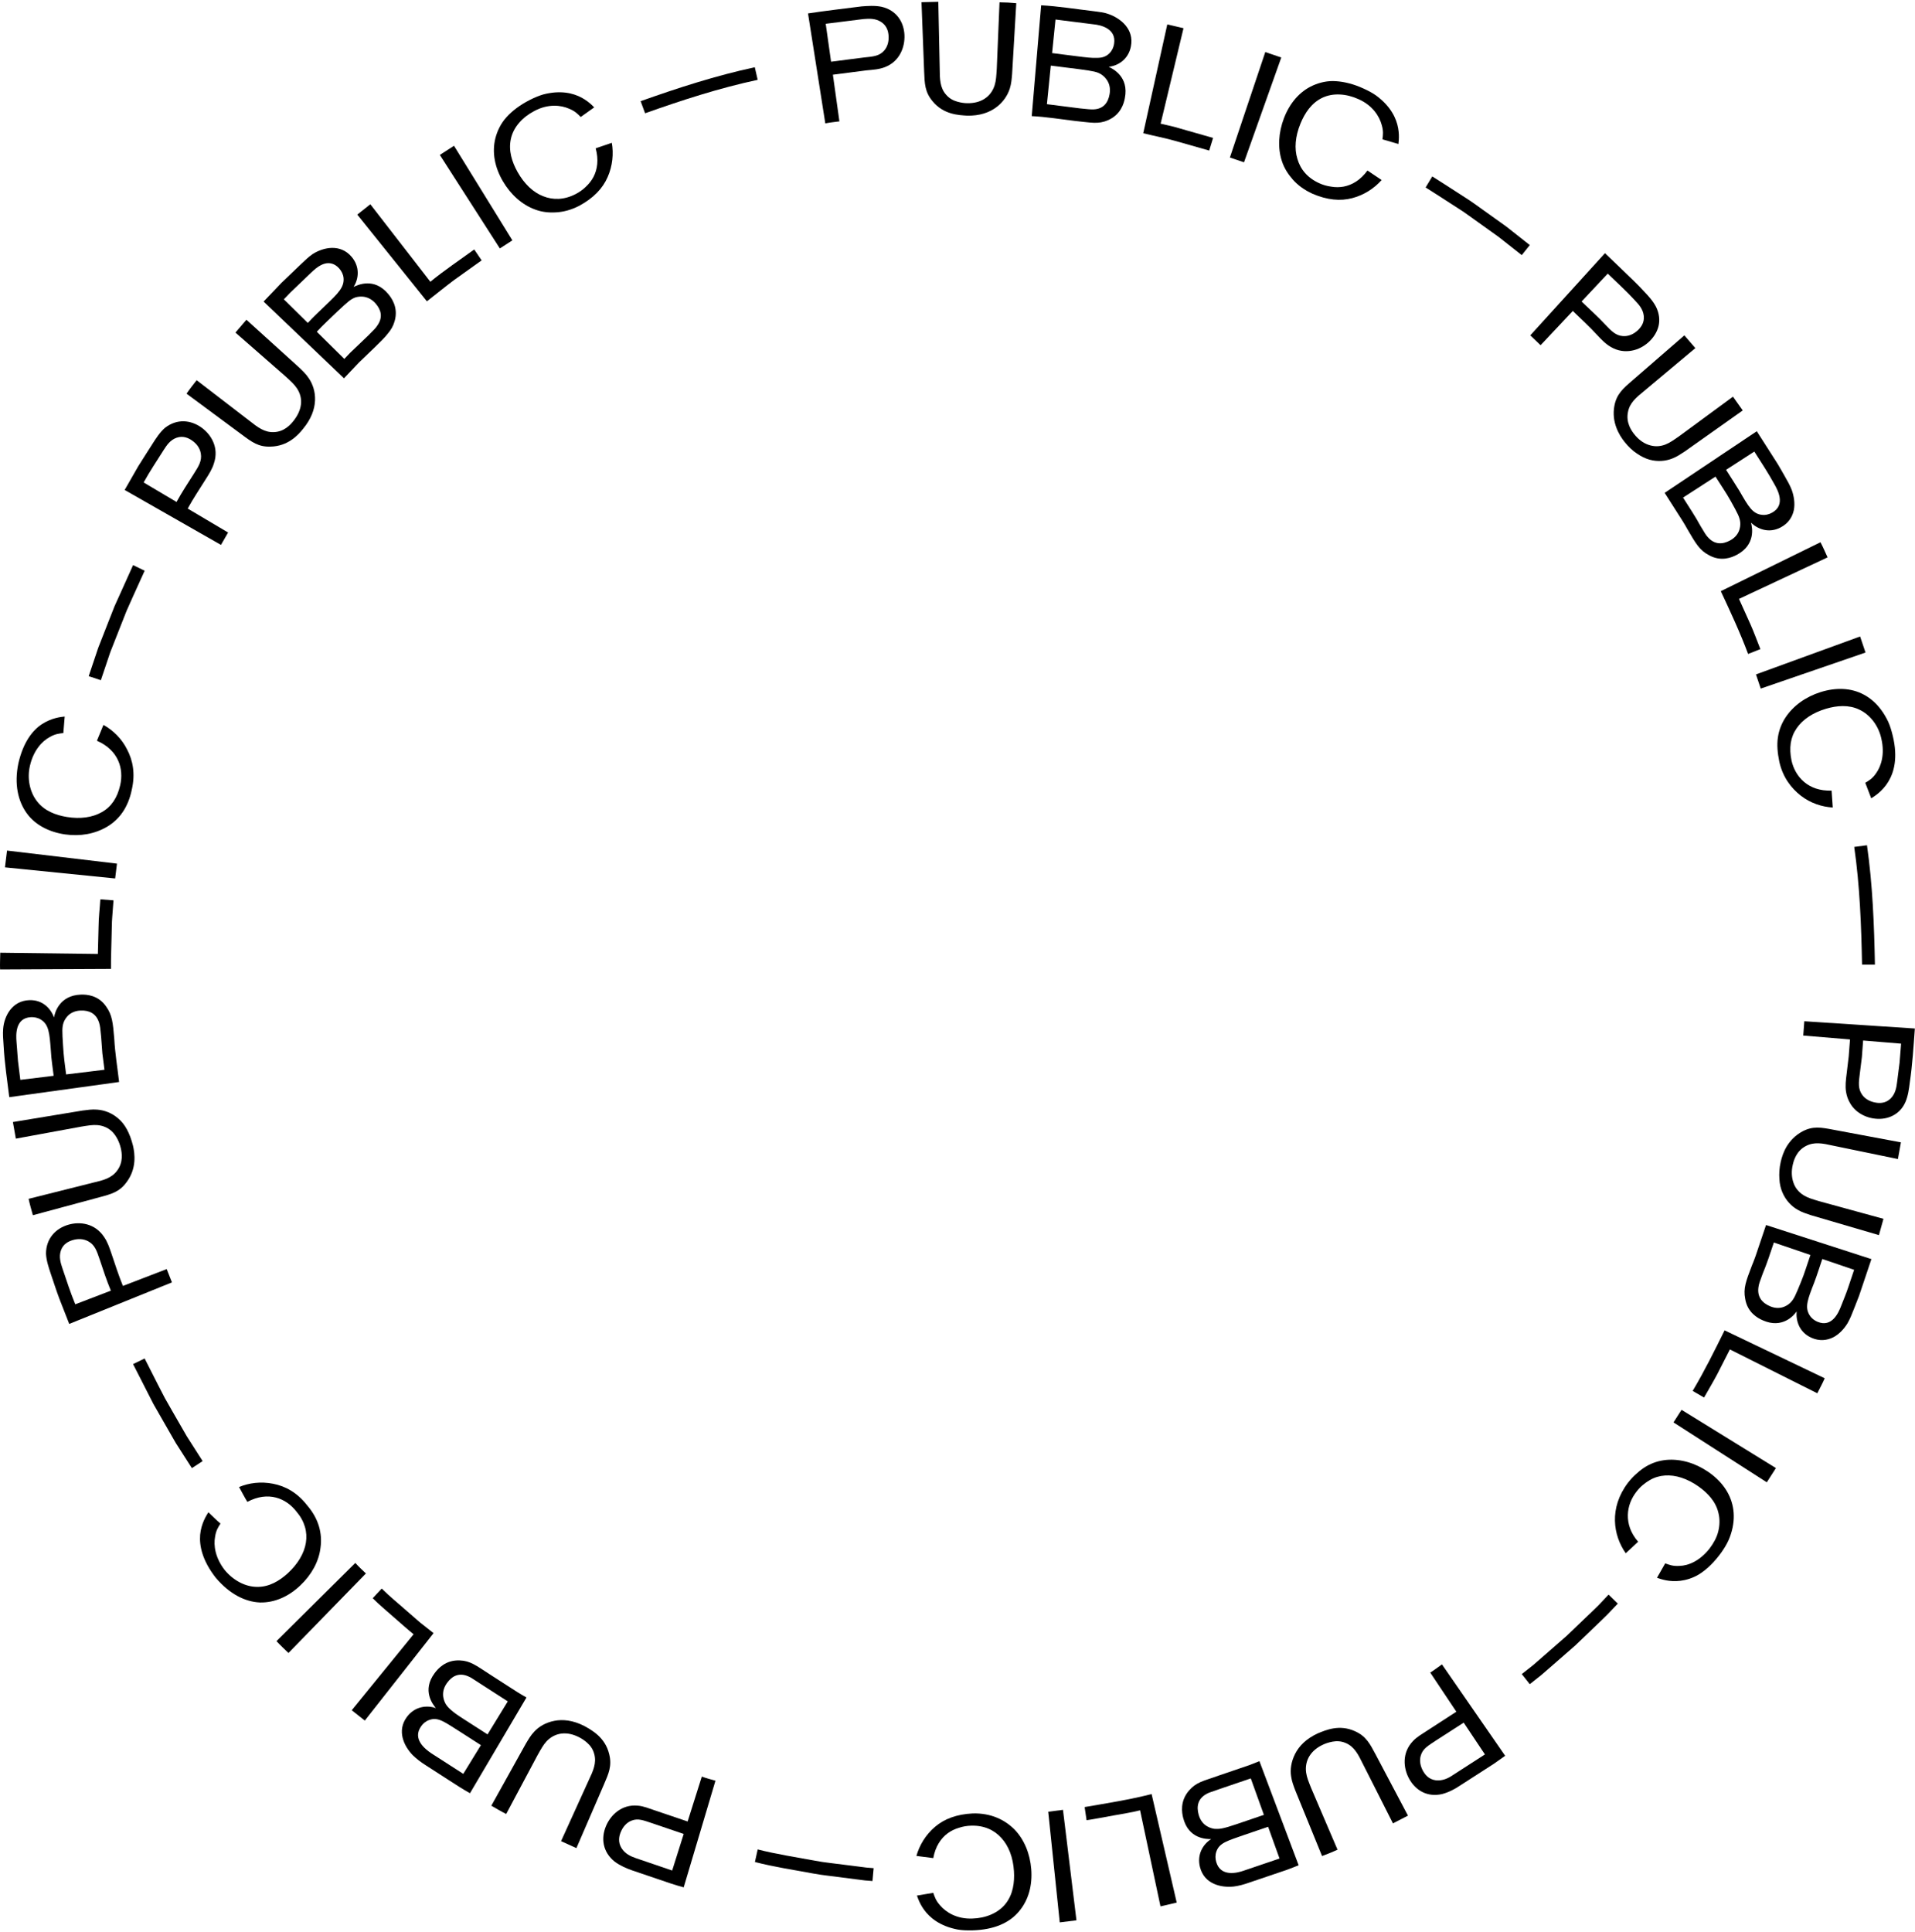<svg width="450" height="454" viewBox="0 0 450 454" fill="none" xmlns="http://www.w3.org/2000/svg">
<path d="M433.953 252.152C433.746 253.817 433.566 255.164 433.801 256.58C433.953 257.524 434.257 258.357 434.671 259.079C435.058 259.8 435.556 260.411 436.136 260.925C437.297 261.938 438.747 262.563 440.143 262.785C441.635 263.035 443.141 262.896 444.495 262.285C445.849 261.674 447.037 260.592 447.756 258.94C448.391 257.468 448.599 255.802 448.778 254.359C449.4 250.153 449.649 245.905 449.967 241.671L423.991 239.964L423.742 243.323L434.727 244.239L434.423 248.209L433.953 252.152ZM446.733 245.225L446.374 249.708L445.808 254.164C445.642 255.511 445.421 256.941 444.315 258.079C443.127 259.273 441.718 259.231 440.847 259.092C439.576 258.898 438.347 258.315 437.587 257.246C436.578 255.816 436.758 254.373 437.034 252.249L437.518 248.376L437.808 244.489L446.733 245.225Z" fill="black"/>
<path d="M442.589 286.384L427.543 282.261C425.954 281.789 424.918 281.498 423.909 280.901C422.652 280.137 421.823 279.082 421.422 277.847C420.994 276.597 420.925 275.154 421.284 273.654C421.519 272.627 422.14 270.42 424.379 269.268C426.313 268.254 428.303 268.643 430.638 269.171L445.988 272.336L446.693 268.421L430.817 265.45C427.957 264.909 426.037 264.534 423.564 265.839C421.823 266.769 420.634 268.088 419.833 269.407C419.045 270.725 418.672 272.044 418.451 272.988C418.106 274.473 418.051 275.82 418.134 277.014C418.189 278.208 418.451 279.277 418.852 280.207C419.653 282.081 420.994 283.441 422.403 284.246C423.453 284.871 424.545 285.19 425.567 285.537L441.525 290.215L442.589 286.384Z" fill="black"/>
<path d="M414.996 287.843L413.366 292.673C412.841 294.284 412.302 295.894 411.639 297.463C410.271 301.058 409.622 302.724 410.091 305.153C410.602 308.401 413.048 309.72 414.195 310.22C418.837 312.302 421.573 309.054 422.181 308.151C422.001 310.331 422.775 313.052 425.69 314.343C427.542 315.162 429.269 314.967 430.747 314.246C432.198 313.51 433.345 312.219 434.133 310.942C434.74 309.887 435.127 308.915 435.749 307.319L436.854 304.487L437.822 301.613L439.756 295.852L414.996 287.843ZM432.64 306.86C432.074 308.318 430.54 312.024 427.1 310.581C426.381 310.289 425.677 309.762 425.221 309.012C424.06 307.138 424.779 305.306 426.326 301.349C427.017 299.531 427.583 297.671 428.219 295.825L435.694 298.365L434.257 302.64C433.773 304.084 433.179 305.458 432.64 306.86ZM423.19 301.266C421.905 304.431 421.559 305.222 420.744 306.069C420.495 306.305 418.713 308.11 415.936 306.93C414.071 306.139 412.882 304.737 413.214 302.446C413.311 301.683 413.545 301.086 414.195 299.323C415.204 296.907 416.005 294.422 416.834 291.952L425.428 294.881C424.682 297.004 424.06 299.184 423.19 301.266Z" fill="black"/>
<path d="M427.046 327.376C427.626 326.196 428.275 325.058 428.786 323.85L405.256 312.592C402.88 317.395 400.503 322.212 397.754 326.821L400.434 328.376C401.484 326.516 402.59 324.683 403.585 322.795L406.5 317.076L427.046 327.376Z" fill="black"/>
<path d="M417.317 344.951L395.141 331.264L393.248 334.22L415.175 348.297L417.317 344.951Z" fill="black"/>
<path d="M384.946 362.261C383.122 360.151 382.486 358.013 382.528 355.973C382.569 353.918 383.357 352.03 384.559 350.489C385.484 349.282 386.576 348.421 387.681 347.782C388.773 347.144 389.975 346.783 391.232 346.7C393.733 346.519 396.483 347.407 399.122 349.268C401.291 350.809 403.211 352.821 403.819 355.528C404.165 356.93 404.123 358.416 403.764 359.859C403.405 361.303 402.645 362.65 401.705 363.885C399.426 366.772 396.731 367.897 394.645 367.939C393.097 368.036 392.268 367.689 391.301 367.342L389.367 370.729C390.251 371.034 392.255 371.77 394.88 371.437C396.192 371.27 397.685 370.854 399.218 369.938C400.724 369.007 402.299 367.619 403.875 365.606C404.662 364.607 405.312 363.607 405.837 362.622C406.362 361.636 406.707 360.623 406.97 359.651C407.481 357.708 407.536 355.861 407.218 354.14C406.569 350.711 404.4 347.866 401.346 345.797C398.362 343.77 394.894 342.743 391.591 343.035C389.933 343.187 388.331 343.673 386.825 344.562C386.079 345.006 385.346 345.547 384.655 346.186C383.923 346.811 383.232 347.532 382.569 348.379C378.037 354.348 379.073 360.762 382.03 364.968L384.946 362.261Z" fill="black"/>
<path d="M357.6 393.357L360.308 391.219L362.919 388.942L368.128 384.389L373.13 379.6C373.959 378.795 374.802 378.017 375.617 377.198L377.993 374.686L380.163 376.796L377.745 379.336C376.929 380.169 376.059 380.96 375.23 381.779L370.159 386.638L364.881 391.247L362.228 393.551L359.479 395.73L357.6 393.357Z" fill="black"/>
<path d="M335.579 406.503C334.183 407.433 332.981 408.071 332.014 409.112C329.389 411.861 329.762 415.498 331.144 417.983C332.608 420.634 335.344 422.355 338.867 421.55C340.415 421.148 341.893 420.37 343.095 419.551L348.442 416.109L351.109 414.387L353.693 412.555L338.84 391.08C337.928 391.719 337.043 392.413 336.09 393.01L342.225 402.199L335.579 406.503ZM348.94 412.236L341.409 417.094C340.29 417.858 338.978 418.482 337.403 418.316C335.703 418.094 334.874 416.955 334.432 416.192C333.783 415.068 333.492 413.749 333.865 412.499C334.349 410.834 335.648 410.167 337.416 408.973L343.952 404.767L348.94 412.236Z" fill="black"/>
<path d="M314.299 434.613L308.136 420.218C307.515 418.677 307.1 417.691 306.92 416.497C306.533 413.541 308.122 411.195 310.941 409.917C311.411 409.695 312.198 409.404 313.124 409.237C314.05 409.071 315.128 409.071 316.261 409.57C318.236 410.417 319.176 412.236 320.226 414.401L327.328 428.436L330.851 426.617L323.279 412.291C321.912 409.709 321.014 407.96 318.43 406.794C314.727 405.087 311.494 406.544 309.711 407.266C306.962 408.515 305.276 410.251 304.337 412.097C303.397 413.957 303.148 415.776 303.397 417.386C303.563 418.593 303.991 419.662 304.364 420.662L310.665 436.112C311.881 435.654 313.11 435.182 314.299 434.613Z" fill="black"/>
<path d="M295.949 413.818C295.161 414.123 294.374 414.457 293.586 414.748L291.182 415.567L286.374 417.205C284.578 417.871 283.224 418.232 282.132 418.718C281.041 419.204 280.212 419.787 279.41 420.717C277.227 423.23 277.725 425.978 278.042 427.186C279.313 432.128 283.514 432.128 284.619 432.128C282.782 433.266 281.179 435.682 281.994 438.763C283.03 442.706 286.913 443.594 289.911 443.275C291.127 443.108 292.135 442.859 293.738 442.289L299.472 440.346L302.346 439.374C303.299 439.041 304.225 438.639 305.165 438.278L295.949 413.818ZM292.163 439.582C290.685 440.096 286.802 441.068 285.794 437.486C285.573 436.737 285.545 435.862 285.835 435.043C286.567 432.961 288.488 432.531 292.481 431.115L297.994 429.241L300.674 436.695L292.163 439.582ZM290.602 428.616C287.383 429.713 286.512 429.81 285.351 429.713C285.006 429.657 282.478 429.338 281.676 426.409C281.123 424.451 281.483 422.647 283.486 421.536C284.149 421.134 284.785 421.036 286.526 420.384L293.918 417.871L296.999 426.437L290.602 428.616Z" fill="black"/>
<path d="M272.699 447.94L276.512 447.051L270.612 421.55C265.431 422.869 260.139 423.702 254.875 424.604L255.331 427.686C257.445 427.395 259.531 426.95 261.631 426.589C263.718 426.187 265.832 425.909 267.904 425.368L272.699 447.94Z" fill="black"/>
<path d="M252.952 451.216L249.788 425.257L246.32 425.701L249.028 451.701L252.952 451.216Z" fill="black"/>
<path d="M219.309 436.598C219.807 433.849 221.092 431.961 222.694 430.768C223.496 430.171 224.394 429.754 225.333 429.477C226.273 429.157 227.254 429.005 228.221 428.977C231.247 428.894 233.623 429.976 235.337 431.892C237.036 433.766 238.059 436.418 238.266 439.666C238.432 442.317 238.045 445.121 236.318 447.301C234.563 449.536 231.579 450.716 228.497 450.799C224.822 450.952 222.28 449.3 220.94 447.731C219.903 446.593 219.655 445.732 219.309 444.76L215.468 445.399C215.772 446.273 216.463 448.3 218.356 450.133C219.309 451.049 220.567 451.923 222.225 452.576C223.054 452.909 223.979 453.173 225.029 453.381C226.066 453.561 227.226 453.603 228.497 453.575C233.568 453.436 237.243 451.826 239.496 449.064C241.761 446.371 242.618 442.859 242.328 439.18C242.038 435.557 240.684 432.225 238.39 429.865C236.097 427.575 232.863 425.992 228.594 426.103C224.836 426.284 221.921 427.367 219.71 429.255C217.513 431.115 216.035 433.613 215.344 436.084L219.309 436.598Z" fill="black"/>
<path d="M178.048 434.557C182.511 435.696 187.07 436.376 191.588 437.223C193.854 437.653 196.148 437.847 198.428 438.166L201.854 438.597L203.568 438.819L205.295 438.958L205.018 441.984L203.277 441.845L201.536 441.623L198.068 441.179C195.761 440.846 193.426 440.651 191.132 440.221C186.545 439.374 181.917 438.68 177.398 437.514L178.048 434.557Z" fill="black"/>
<path d="M154.085 425.452C152.496 424.938 151.252 424.369 149.843 424.272C146.071 423.925 143.473 426.479 142.382 429.116C141.221 431.921 141.594 435.127 144.413 437.404C145.684 438.362 147.231 439.028 148.599 439.5L154.61 441.541C156.613 442.221 158.617 442.929 160.661 443.47L168.123 418.414C167.045 418.108 165.967 417.831 164.917 417.442L161.587 427.992L154.085 425.452ZM157.953 439.514L149.47 436.626C148.185 436.182 146.872 435.585 146.029 434.225C145.145 432.753 145.504 431.393 145.836 430.56C146.306 429.352 147.149 428.297 148.351 427.812C149.967 427.145 151.28 427.77 153.311 428.422L160.661 430.921L157.953 439.514Z" fill="black"/>
<path d="M118.951 426.229L126.315 412.416C127.13 410.973 127.642 410.015 128.443 409.14C130.502 406.989 133.334 406.78 136.07 408.196C136.54 408.432 137.258 408.849 137.963 409.487C138.667 410.098 139.344 410.959 139.648 412.167C140.215 414.249 139.386 416.109 138.35 418.288L131.842 432.614L135.448 434.252L141.887 419.371C143.047 416.692 143.849 414.901 143.144 412.139C142.177 408.169 139.013 406.517 137.341 405.573C134.647 404.185 132.256 403.949 130.225 404.351C128.208 404.754 126.619 405.698 125.514 406.905C124.671 407.794 124.118 408.793 123.566 409.709L115.455 424.285C116.643 424.952 117.762 425.646 118.951 426.229Z" fill="black"/>
<path d="M123.716 398.854C122.224 398.035 120.814 397.105 119.391 396.188L115.122 393.44C111.902 391.358 110.507 390.233 108.047 390.15C104.718 389.997 102.894 392.107 102.148 393.121C99.094 397.202 101.719 400.492 102.424 401.352C100.393 400.63 97.505 400.88 95.612 403.435C93.194 406.697 94.921 410.306 97.035 412.458C97.92 413.291 98.735 413.957 100.186 414.873L105.284 418.163C106.984 419.26 108.669 420.37 110.438 421.356L123.716 398.854ZM101.291 411.93C100.006 411.042 96.801 408.654 98.97 405.614C99.412 404.975 100.075 404.406 100.904 404.129C102.991 403.379 104.51 404.656 108.103 406.905L113.008 410.056L108.863 416.803L101.291 411.93ZM108.863 403.865C107.426 402.949 106.569 402.324 105.989 401.797C105.395 401.283 105.063 400.908 104.745 400.408C104.579 400.103 103.253 397.924 105.022 395.466C106.21 393.815 107.826 392.968 109.954 393.856C110.673 394.134 111.17 394.536 112.745 395.536L119.322 399.77L114.569 407.53L108.863 403.865Z" fill="black"/>
<path d="M82.652 401.853L85.72 404.282L101.885 383.737L98.735 381.252L95.695 378.615C93.692 376.824 91.592 375.158 89.699 373.256L87.585 375.533C89.091 377.046 90.735 378.407 92.338 379.823C93.954 381.211 95.53 382.654 97.188 384.001L82.652 401.853Z" fill="black"/>
<path d="M67.785 388.401L85.982 369.716C85.139 368.911 84.283 368.12 83.495 367.245L64.967 385.611C65.865 386.583 66.832 387.485 67.785 388.401Z" fill="black"/>
<path d="M58.127 352.892C63.06 350.268 67.233 352.059 69.637 355.14C73.561 359.721 72.373 365.288 67.62 369.675C65.644 371.465 63.267 372.881 60.518 372.867C57.672 372.895 54.839 371.34 52.849 368.967C50.57 366.065 50.155 363.136 50.542 361.096C50.763 359.583 51.274 358.847 51.813 357.986C50.804 357.153 49.92 356.209 48.967 355.335C48.469 356.126 47.295 357.945 47.032 360.61C46.811 363.22 47.544 366.69 50.694 370.716C53.982 374.603 57.644 376.379 61.07 376.532C64.594 376.615 67.868 375.088 70.549 372.548C73.188 370.063 74.929 366.926 75.316 363.664C75.772 360.332 74.929 356.876 72.124 353.641C69.803 350.67 66.998 349.171 64.138 348.63C61.305 348.075 58.528 348.422 56.179 349.407C56.815 350.546 57.423 351.753 58.127 352.892Z" fill="black"/>
<path d="M33.991 319.201L37.128 325.378L38.717 328.46L40.43 331.472L43.884 337.469L47.615 343.313L45.086 344.965L41.3 339.051L37.805 332.957L36.064 329.917L34.461 326.78L31.27 320.519L33.991 319.201Z" fill="black"/>
<path d="M26.23 294.672C25.691 293.075 25.263 291.798 24.434 290.618C22.32 287.453 18.811 286.967 16.061 287.772C13.173 288.605 10.824 290.924 10.81 294.561C10.88 296.157 11.418 297.739 11.874 299.128C12.565 301.14 13.201 303.167 13.947 305.152L16.268 311.08L40.406 301.321L39.176 298.197L28.883 302.154C27.888 299.711 27.073 297.184 26.23 294.672ZM17.691 306.471C16.544 303.708 15.633 300.849 14.665 298.003C14.237 296.712 13.809 295.324 14.306 293.839C14.845 292.242 16.172 291.673 17.014 291.409C18.244 291.021 19.584 291.035 20.745 291.673C22.279 292.52 22.735 293.894 23.425 295.935C24.241 298.406 25.056 300.863 26.05 303.264L17.691 306.471Z" fill="black"/>
<path d="M3.722 267.547L19.059 264.729C20.703 264.465 21.753 264.27 22.927 264.368C24.392 264.506 25.594 265.103 26.492 266.047C27.363 266.991 28.026 268.268 28.385 269.781C28.62 270.809 29.035 273.071 27.515 275.07C26.216 276.833 24.254 277.333 21.919 277.874L6.72 281.692C6.997 282.983 7.37 284.26 7.729 285.537L23.328 281.331C26.147 280.581 28.04 280.082 29.698 277.833C32.171 274.598 31.687 271.045 31.245 269.171C30.499 266.228 29.38 264.159 27.805 262.827C26.271 261.48 24.461 260.842 22.845 260.731C21.629 260.62 20.496 260.814 19.432 260.939L3.031 263.646L3.722 267.547Z" fill="black"/>
<path d="M27.986 254.233C27.599 250.86 27.033 247.501 26.853 244.1C26.536 240.268 26.356 238.478 24.933 236.493C23.068 233.786 20.29 233.661 19.033 233.702C13.976 233.855 12.857 237.964 12.705 239.061C11.917 237.02 10.094 234.896 6.888 235.007C2.826 235.146 0.974 238.755 0.74 241.754C0.643 242.975 0.726 244.016 0.85 245.724C1.071 249.777 1.679 253.789 2.177 257.801L27.986 254.233ZM3.876 244.766C3.752 243.211 3.531 239.199 7.247 239.005C8.021 238.963 8.878 239.116 9.624 239.588C11.489 240.768 11.641 242.739 11.959 246.973C12.056 248.917 12.387 250.846 12.608 252.776L4.774 253.734L4.221 249.25L3.876 244.766ZM14.819 245.696C14.598 242.295 14.57 241.421 14.929 240.31C15.054 239.991 15.869 237.589 18.895 237.45C20.926 237.353 22.598 238.103 23.289 240.31C23.523 241.046 23.579 241.684 23.758 243.558L24.049 247.473L24.546 251.36L15.537 252.457C15.233 250.194 14.943 247.959 14.819 245.696Z" fill="black"/>
<path d="M0.06 223.861C0.046 225.165 -0.036 226.47 0.019 227.789L26.077 227.664C26.05 224.971 26.188 222.292 26.229 219.599C26.285 218.252 26.257 216.906 26.367 215.573L26.671 211.547L23.576 211.311C23.452 213.449 23.176 215.573 23.162 217.725L22.996 224.152L0.06 223.861Z" fill="black"/>
<path d="M1.166 203.802L27.059 206.411L27.487 202.927L1.65 199.859L1.166 203.802Z" fill="black"/>
<path d="M22.773 174.053C27.886 176.288 29.115 180.689 28.245 184.492C27.568 187.463 26.159 189.573 23.934 190.822C21.737 192.072 18.877 192.488 15.699 191.961C13.074 191.53 10.49 190.545 8.777 188.379C6.995 186.172 6.331 182.951 7.036 179.925C7.865 176.33 9.868 174.164 11.678 173.193C12.991 172.429 13.875 172.36 14.884 172.249L15.202 168.362C14.276 168.459 12.148 168.681 9.896 170.125C7.672 171.568 5.489 174.317 4.328 179.314C3.278 184.298 4.273 188.31 6.29 191.1C8.293 193.89 11.637 195.528 15.257 196.056C18.863 196.569 22.276 195.959 25.177 194.251C28.065 192.53 30.138 189.684 30.981 185.492C31.823 181.813 31.229 178.676 29.861 176.094C28.59 173.54 26.532 171.555 24.307 170.333L22.773 174.053Z" fill="black"/>
<path d="M33.993 134.102L31.133 140.418L29.724 143.583L28.453 146.804L25.911 153.259L23.7 159.825L20.84 158.881L23.078 152.218L25.648 145.666L26.933 142.404L28.384 139.197L31.272 132.784L33.993 134.102Z" fill="black"/>
<path d="M48.265 112.725C49.163 111.309 49.896 110.171 50.297 108.782C51.485 105.173 49.633 102.091 47.312 100.439C44.853 98.69 41.62 98.302 38.76 100.537C37.557 101.592 36.659 102.994 35.872 104.229C34.739 106.02 33.578 107.797 32.459 109.601L29.295 115.126L51.927 128.036L53.599 125.121L44.107 119.499C45.378 117.167 46.856 114.974 48.265 112.725ZM33.758 113.363C35.195 110.74 36.88 108.255 38.469 105.728C39.202 104.59 40.003 103.382 41.495 102.855C43.084 102.3 44.369 102.98 45.088 103.48C46.165 104.215 46.967 105.256 47.188 106.547C47.478 108.283 46.704 109.504 45.557 111.309C44.162 113.502 42.725 115.668 41.481 117.944L33.758 113.363Z" fill="black"/>
<path d="M55.326 78.145L67.084 88.432C68.314 89.556 69.115 90.264 69.778 91.25C71.422 93.748 70.883 96.483 68.963 98.898C68.314 99.718 66.821 101.467 64.32 101.536C62.151 101.619 60.535 100.384 58.656 98.898L46.207 89.334C45.391 90.375 44.576 91.402 43.83 92.499L56.832 102.119C59.181 103.868 60.728 105.034 63.533 104.937C67.609 104.882 70.041 102.258 71.229 100.745C75.084 96.094 74.407 91.583 72.555 88.862C71.878 87.835 71.035 87.071 70.262 86.322L57.909 75.133L55.326 78.145Z" fill="black"/>
<path d="M80.831 88.89L84.327 85.197L88.002 81.671C89.37 80.325 90.392 79.353 91.124 78.395C91.898 77.479 92.409 76.618 92.741 75.438C93.653 72.246 92.009 69.997 91.194 69.039C87.905 65.138 84.092 66.943 83.083 67.415C84.258 65.61 84.672 62.75 82.613 60.335C79.988 57.253 76.05 58.072 73.494 59.682C72.499 60.377 71.74 61.098 70.51 62.278L66.13 66.471L61.943 70.857L80.831 88.89ZM73.135 64.041C73.701 63.5 74.71 62.556 75.898 62.084C77.1 61.626 78.496 61.709 79.726 63.097C80.237 63.68 80.651 64.444 80.734 65.305C80.928 67.442 79.546 68.858 76.479 71.773C75.083 73.12 73.646 74.439 72.334 75.882L66.696 70.33L68.258 68.706L69.888 67.151L73.135 64.041ZM79.256 73.217C81.743 70.885 82.392 70.316 83.47 69.899C83.802 69.802 86.233 69.011 88.237 71.288C89.591 72.829 90.005 74.564 88.693 76.452C88.278 77.104 87.822 77.548 86.496 78.867L83.663 81.574L82.254 82.921L80.914 84.336L74.448 77.951C75.954 76.299 77.639 74.8 79.256 73.217Z" fill="black"/>
<path d="M87.022 47.995L83.955 50.424L100.314 70.802C102.428 69.15 104.501 67.457 106.642 65.846L113.178 61.182L111.437 58.614C107.996 61.127 104.432 63.486 101.129 66.207L87.022 47.995Z" fill="black"/>
<path d="M103.354 36.403L117.46 58.378L120.403 56.476L106.683 34.252L103.354 36.403Z" fill="black"/>
<path d="M139.983 34.848C140.715 37.541 140.384 39.804 139.458 41.581C138.988 42.469 138.366 43.233 137.648 43.899C136.943 44.593 136.128 45.162 135.257 45.607C132.563 46.995 129.952 47.036 127.603 46.093C125.282 45.19 123.195 43.219 121.606 40.387C120.308 38.055 119.451 35.39 120.045 32.655C120.639 29.837 122.822 27.505 125.572 26.075C128.819 24.34 131.817 24.701 133.71 25.534C135.133 26.103 135.741 26.769 136.46 27.491L139.637 25.228C138.988 24.576 137.496 23.049 134.995 22.23C133.738 21.813 132.232 21.591 130.449 21.716C129.565 21.786 128.598 21.938 127.575 22.216C126.567 22.521 125.503 22.966 124.37 23.549C122.118 24.715 120.335 26.075 119.009 27.547C117.682 29.018 116.867 30.739 116.425 32.419C115.555 35.82 116.287 39.346 118.152 42.553C119.976 45.69 122.657 48.105 125.738 49.23C127.285 49.813 128.916 50.007 130.67 49.896C132.439 49.799 134.276 49.313 136.169 48.328C139.472 46.537 141.627 44.274 142.788 41.609C143.962 38.971 144.211 36.07 143.769 33.557L139.983 34.848Z" fill="black"/>
<path d="M178.046 18.759C169.038 20.689 160.264 23.535 151.587 26.616L150.537 23.771C159.338 20.647 168.236 17.76 177.369 15.802L178.046 18.759Z" fill="black"/>
<path d="M203.566 16.538C205.224 16.386 206.578 16.302 207.904 15.789C211.455 14.442 212.685 11 212.533 8.154C212.367 5.128 210.654 2.393 207.13 1.588C205.569 1.269 203.897 1.394 202.446 1.505C198.246 2.046 194.046 2.518 189.873 3.157L193.935 28.99C195.027 28.768 196.146 28.671 197.251 28.518L195.718 17.552L203.566 16.538ZM194.032 5.586L202.916 4.475C204.27 4.364 205.707 4.295 207.047 5.155C208.471 6.086 208.733 7.474 208.802 8.362C208.899 9.653 208.595 10.972 207.724 11.93C206.564 13.221 205.113 13.29 202.985 13.512L195.289 14.498L194.032 5.586Z" fill="black"/>
<path d="M234.874 0.546L234.225 16.205C234.114 17.871 234.073 18.94 233.713 20.078C232.788 22.91 230.328 24.326 227.247 24.242C226.722 24.242 225.893 24.159 224.981 23.895C224.069 23.645 223.102 23.174 222.301 22.23C220.878 20.605 220.836 18.565 220.822 16.149L220.491 0.422L216.539 0.519L217.161 16.732C217.271 19.661 217.327 21.619 219.15 23.798C221.748 26.949 225.299 27.047 227.219 27.171C233.244 27.338 236.339 23.812 237.292 20.8C237.665 19.634 237.734 18.495 237.831 17.427L238.812 0.755L236.836 0.602L234.874 0.546Z" fill="black"/>
<path d="M242.447 27.284C245.832 27.451 249.176 28.006 252.534 28.409C256.347 28.797 258.088 29.241 260.326 28.256C263.38 26.965 264.112 24.272 264.333 23.036C265.314 18.025 261.528 16.179 260.534 15.693C262.675 15.471 265.162 13.999 265.756 10.876C266.516 6.878 263.407 4.351 260.561 3.324C259.401 2.908 258.364 2.81 256.679 2.588C252.672 2.116 248.679 1.464 244.658 1.242L242.447 27.284ZM256.955 5.712C258.516 5.851 262.426 6.656 261.791 10.348C261.666 11.112 261.321 11.917 260.699 12.528C259.926 13.291 259.055 13.583 257.853 13.597C256.651 13.666 255.103 13.472 253.003 13.208L247.228 12.472L248.029 4.587L256.955 5.712ZM253.639 16.262C257.01 16.72 257.853 16.873 258.848 17.525C259.138 17.733 261.266 19.122 260.741 22.12C260.395 24.133 259.304 25.59 257.01 25.702C256.25 25.729 255.615 25.66 253.763 25.466L246.012 24.48L246.924 15.415L253.639 16.262Z" fill="black"/>
<path d="M278.109 6.627L274.296 5.739L268.645 31.309C271.242 31.947 273.867 32.447 276.437 33.183L284.147 35.376L285.059 32.405L278.91 30.656L275.843 29.782L272.734 29.06L278.109 6.627Z" fill="black"/>
<path d="M297.326 12.235L289.008 37.014L292.324 38.138L301.084 13.512L297.326 12.235Z" fill="black"/>
<path d="M321.339 40.067C319.695 42.316 317.733 43.468 315.757 43.843C314.776 44.024 313.781 44.024 312.828 43.857C311.847 43.732 310.894 43.455 310.009 43.052C307.246 41.803 305.574 39.79 304.87 37.319C304.123 34.931 304.358 32.058 305.588 29.059C306.597 26.588 308.13 24.256 310.631 23.021C313.187 21.757 316.379 22.007 319.198 23.284C322.569 24.756 324.144 27.352 324.683 29.351C325.125 30.822 324.987 31.711 324.862 32.738L328.607 33.834C328.717 32.904 328.966 30.794 328.054 28.323C327.598 27.088 326.838 25.755 325.622 24.437C325.014 23.784 324.296 23.132 323.439 22.493C322.583 21.869 321.56 21.327 320.4 20.8C318.092 19.745 315.923 19.203 313.933 19.078C311.958 18.925 310.106 19.384 308.531 20.078C305.339 21.508 303.046 24.298 301.719 27.754C300.421 31.142 300.199 34.751 301.236 37.874C301.747 39.457 302.617 40.845 303.778 42.177C304.952 43.496 306.472 44.635 308.42 45.523C311.875 47.008 314.97 47.3 317.774 46.55C320.565 45.828 322.97 44.218 324.669 42.302L321.339 40.067Z" fill="black"/>
<path d="M357.592 59.946L352.162 55.67L346.539 51.645C345.599 50.978 344.674 50.298 343.72 49.646L340.819 47.772C338.884 46.536 336.95 45.259 335.002 44.051L336.563 41.456C338.553 42.691 340.501 43.982 342.463 45.231L345.406 47.133C346.373 47.786 347.313 48.48 348.266 49.16L353.972 53.241L359.485 57.586L357.592 59.946Z" fill="black"/>
<path d="M375.228 78.631C376.375 79.853 377.315 80.838 378.558 81.546C380.202 82.504 381.888 82.684 383.436 82.393C384.942 82.129 386.323 81.366 387.387 80.408C388.506 79.394 389.349 78.117 389.722 76.674C390.068 75.258 389.93 73.675 389.128 72.065C388.396 70.649 387.235 69.427 386.24 68.372C384.803 66.804 383.256 65.36 381.736 63.889L377.149 59.488L359.602 78.797L362.02 81.116L369.591 73.064L372.451 75.813C373.391 76.729 374.33 77.645 375.228 78.631ZM377.798 64.291C379.94 66.387 382.178 68.372 384.182 70.579C385.121 71.565 386.088 72.634 386.268 74.216C386.448 75.91 385.522 76.979 384.886 77.59C383.947 78.478 382.717 79.061 381.418 78.978C379.691 78.867 378.683 77.812 377.218 76.271C375.449 74.369 373.501 72.648 371.65 70.843L377.798 64.291Z" fill="black"/>
<path d="M407.228 93.206L394.641 102.451C393.273 103.409 392.416 104.034 391.311 104.464C389.929 104.992 388.616 104.95 387.373 104.52C386.116 104.09 384.969 103.229 384.015 102.007C383.366 101.188 382.04 99.3 382.551 96.829C382.938 94.692 384.471 93.401 386.351 91.874L398.385 81.796L395.801 78.797L383.587 89.403C381.376 91.318 379.884 92.582 379.359 95.358C378.627 99.273 380.547 102.313 381.736 103.812C382.675 105.006 383.656 105.908 384.665 106.574C385.66 107.255 386.627 107.727 387.608 108.004C389.556 108.546 391.463 108.337 392.955 107.74C394.088 107.31 395.027 106.644 395.926 106.061L409.521 96.441L407.228 93.206Z" fill="black"/>
<path d="M391.17 115.806L393.906 120.095C394.818 121.525 395.757 122.941 396.572 124.44C398.507 127.758 399.405 129.313 401.588 130.451C404.448 132.061 406.99 130.965 408.096 130.382C412.614 128.022 411.771 123.857 411.453 122.816C413.042 124.315 415.653 125.398 418.458 123.913C420.254 122.955 421.18 121.484 421.526 119.873C421.843 118.291 421.553 116.583 421.056 115.167C420.614 114.029 420.102 113.113 419.246 111.628C418.735 110.753 418.251 109.865 417.726 109.004L416.096 106.45L412.821 101.327L391.17 115.806ZM416.966 113.793C417.74 115.154 419.674 118.666 416.399 120.47C415.722 120.845 414.88 121.081 414.009 120.97C411.826 120.72 410.845 119.013 408.731 115.32C407.709 113.668 406.645 112.03 405.609 110.392L412.241 106.103C413.871 108.643 415.515 111.156 416.966 113.793ZM406.714 117.736C408.372 120.706 408.773 121.484 408.925 122.65C408.952 122.997 409.242 125.509 406.59 126.967C404.807 127.939 402.97 128.008 401.408 126.314C400.869 125.759 400.565 125.204 399.598 123.594C398.355 121.289 396.89 119.138 395.495 116.917L403.121 111.989C404.324 113.918 405.622 115.764 406.714 117.736Z" fill="black"/>
<path d="M429.459 130.965C428.906 129.771 428.408 128.563 427.787 127.411L404.367 138.905C406.633 143.764 408.913 148.636 410.778 153.661L413.666 152.523C412.865 150.538 412.16 148.525 411.276 146.568L408.637 140.723L429.459 130.965Z" fill="black"/>
<path d="M437.1 149.553L412.631 158.465L413.75 161.796L438.372 153.328L437.1 149.553Z" fill="black"/>
<path d="M430.399 185.77C424.927 185.964 421.846 182.535 420.99 178.731C420.368 175.747 420.727 173.234 422.178 171.138C423.601 169.056 426.005 167.446 429.1 166.529C431.642 165.78 434.42 165.544 436.907 166.738C439.49 167.945 441.466 170.569 442.102 173.609C442.931 177.204 442.06 180.022 440.858 181.688C440.002 182.952 439.186 183.396 438.316 183.937L439.711 187.574C441.245 186.616 447.2 183.007 444.796 172.984C444.506 171.749 444.16 170.597 443.705 169.583C443.221 168.57 442.682 167.654 442.088 166.849C440.9 165.225 439.504 164.031 437.97 163.212C434.917 161.574 431.325 161.518 427.787 162.629C424.361 163.711 421.418 165.794 419.58 168.57C418.668 169.958 418.033 171.541 417.784 173.262C417.522 174.997 417.687 176.885 418.116 178.981C418.931 182.66 420.934 185.214 423.173 186.963C425.425 188.712 428.147 189.601 430.675 189.74L430.399 185.77Z" fill="black"/>
<path d="M437.556 226.651C437.377 217.406 437.031 208.147 435.719 198.999L438.717 198.61C440.043 207.897 440.403 217.281 440.582 226.651H437.556Z" fill="black"/>
</svg>
